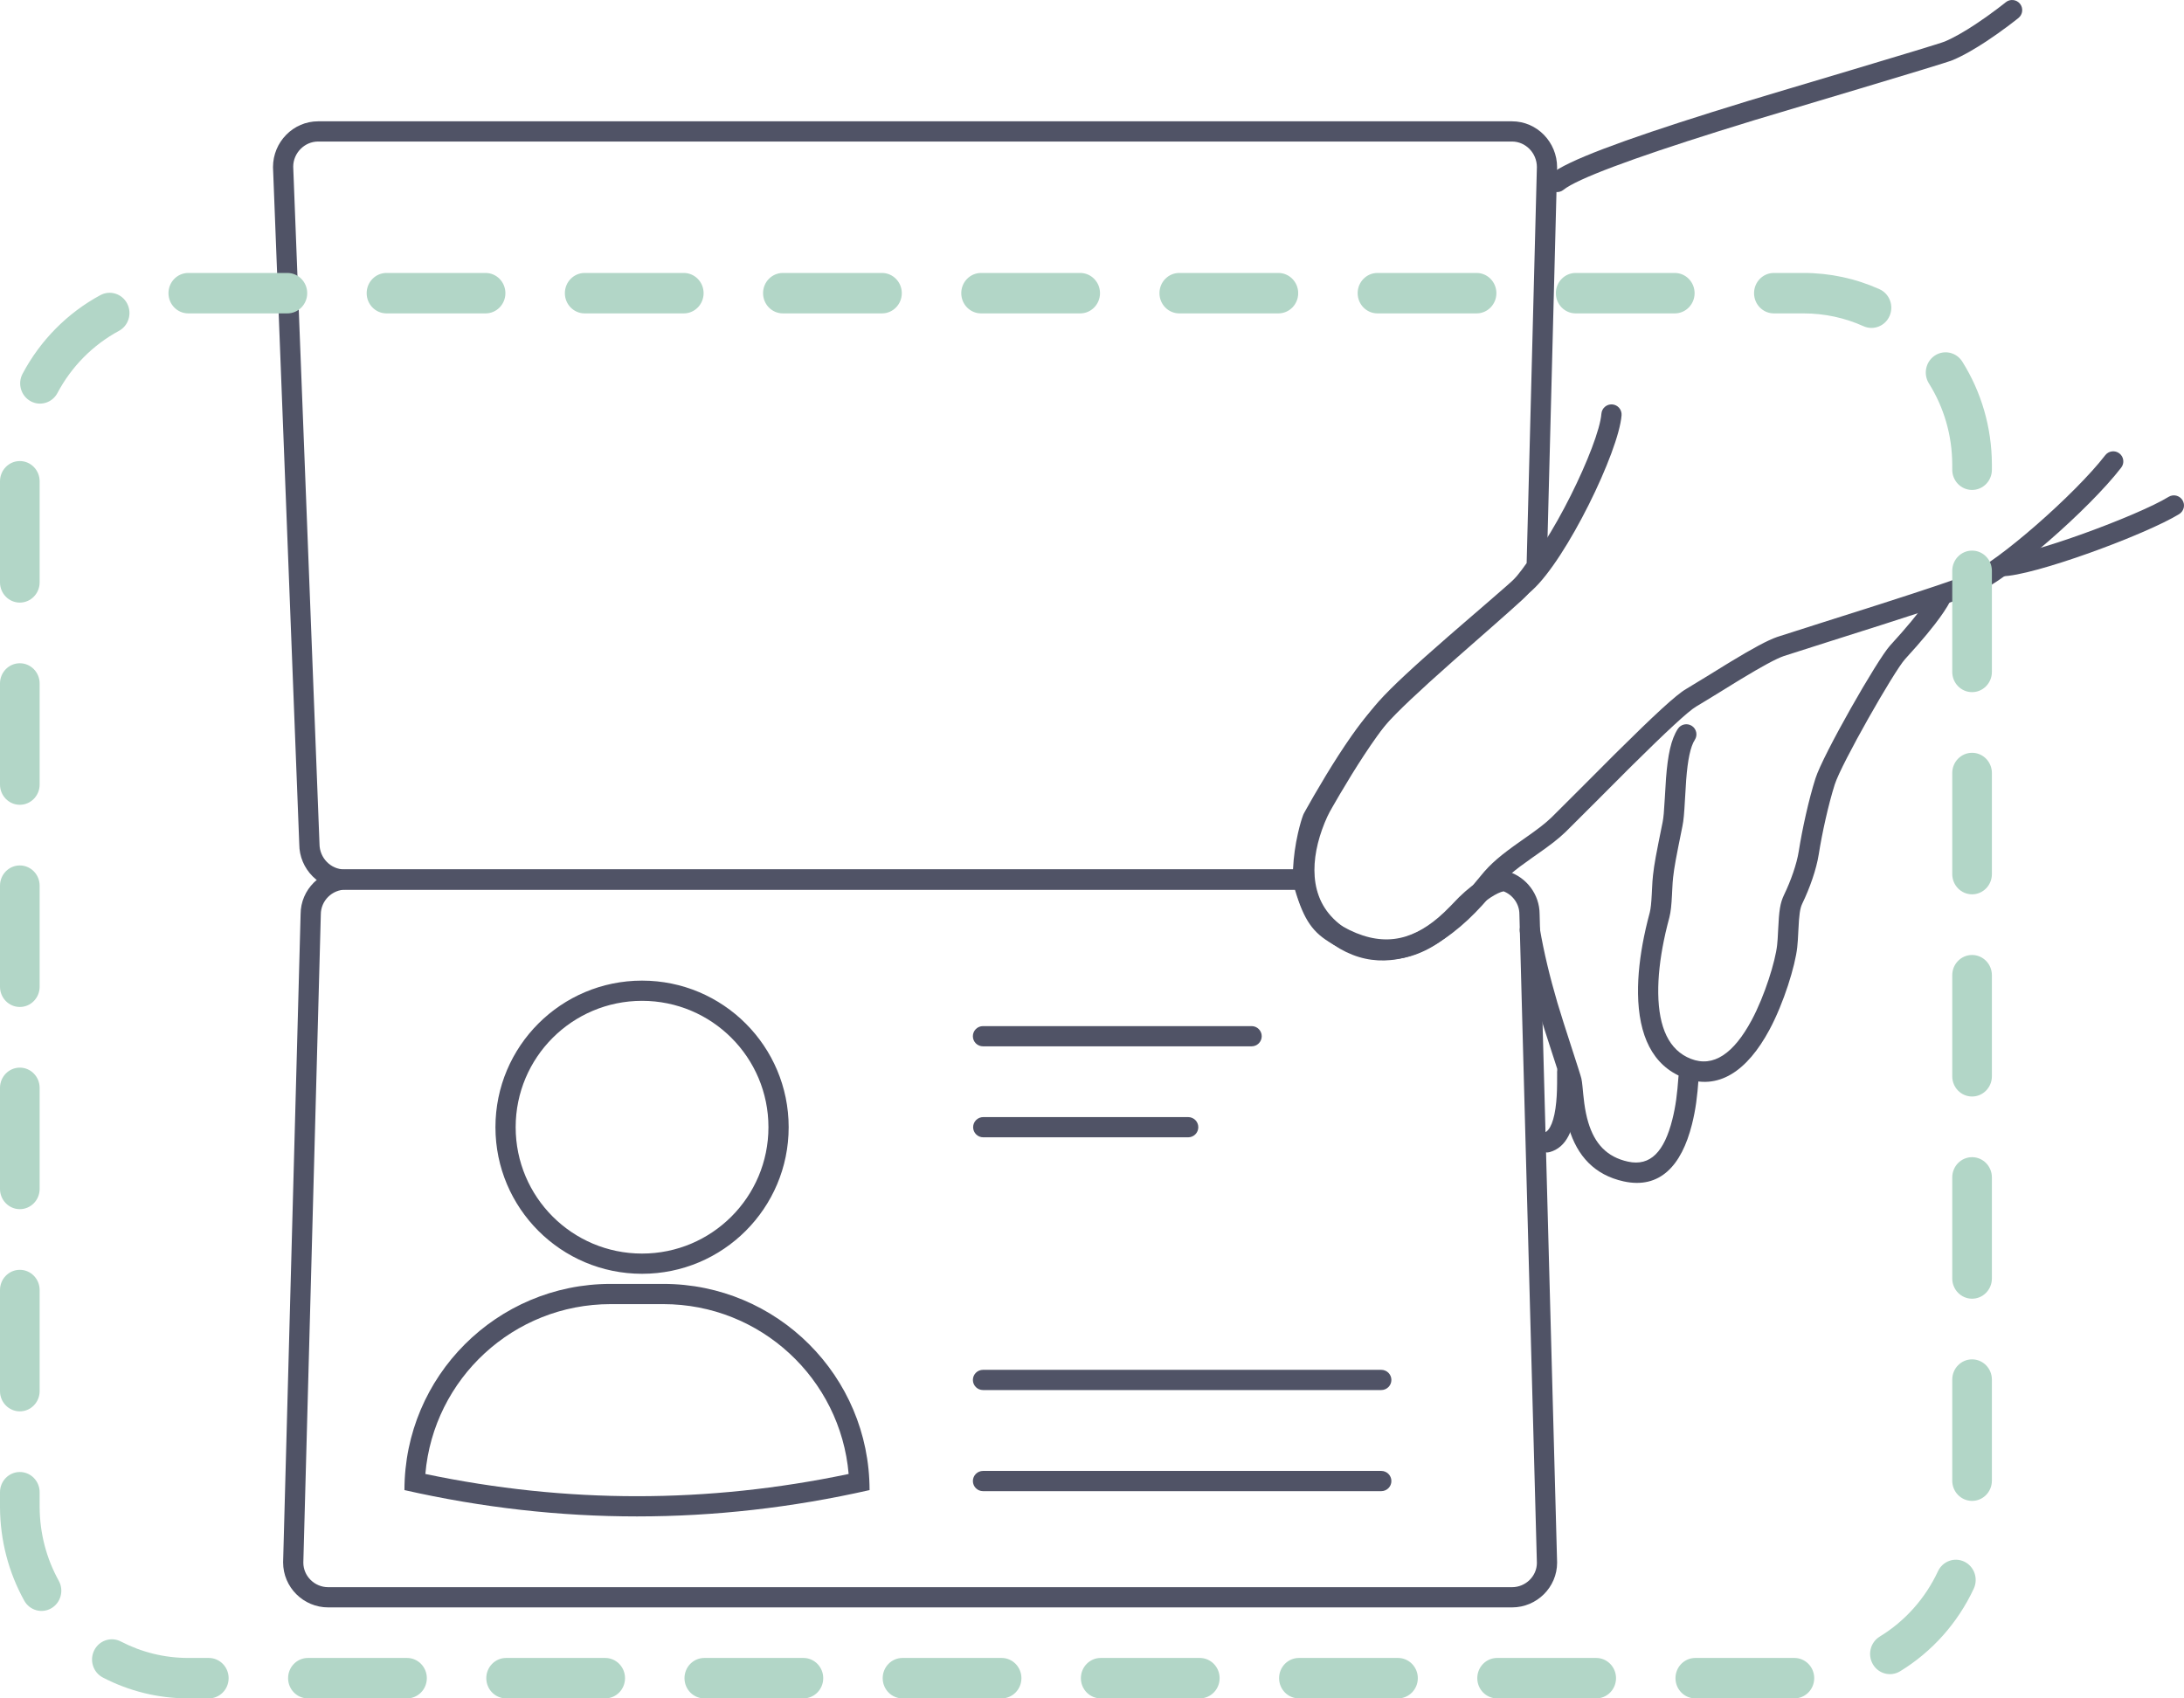 <?xml version="1.0" encoding="UTF-8"?>
<svg width="216px" height="168px" viewBox="0 0 216 168" version="1.1" xmlns="http://www.w3.org/2000/svg" xmlns:xlink="http://www.w3.org/1999/xlink">
    <!-- Generator: Sketch 52.4 (67378) - http://www.bohemiancoding.com/sketch -->
    <title>passport-instruction-green</title>
    <desc>Created with Sketch.</desc>
    <g id="passport-instruction-green" stroke="none" stroke-width="1" fill="none" fill-rule="evenodd">
        <g fill-rule="nonzero">
            <g id="Group" transform="translate(27, 0)" fill="#505366">
                <path d="M131.381,40.923 C131.423,40.373 131.904,39.961 132.455,40.003 C133.005,40.045 133.417,40.526 133.375,41.077 C133.1,44.665 127.94,55.318 124.527,58.394 C123.794,59.054 122.908,59.83 121.605,60.956 C121.596,60.964 118.929,63.265 118.14,63.949 C117.941,64.121 117.75,64.288 117.563,64.451 C114.224,67.359 112.077,69.341 110.862,70.699 C110.352,71.269 109.777,72.005 109.151,72.88 C108.746,73.446 108.324,74.065 107.889,74.728 C107.085,75.953 106.275,77.27 105.501,78.586 C105.23,79.047 104.982,79.475 104.764,79.858 C104.634,80.088 104.542,80.251 104.495,80.337 C104.455,80.408 104.377,80.56 104.273,80.782 C104.096,81.161 103.919,81.589 103.753,82.057 C103.11,83.866 102.83,85.701 103.102,87.37 C103.395,89.163 104.313,90.653 106.012,91.798 C110.51,94.828 115.061,92.1 119.434,86.653 C120.425,85.419 121.451,84.567 123.415,83.189 C123.613,83.049 123.613,83.049 123.81,82.912 C125.146,81.975 125.802,81.474 126.467,80.837 C127.051,80.279 131.664,75.635 132.584,74.72 C132.774,74.532 132.774,74.532 132.964,74.343 C136.553,70.783 138.785,68.711 139.762,68.151 C140.344,67.817 143.881,65.628 143.677,65.753 C143.85,65.647 144.017,65.545 144.179,65.447 C146.343,64.136 147.816,63.332 148.775,63.002 C149.309,62.819 156.827,60.44 158.491,59.907 C158.728,59.831 158.728,59.831 158.966,59.755 C163.437,58.321 166.433,57.317 167.656,56.824 C170.475,55.688 178.254,48.869 181.208,45.033 C181.545,44.595 182.172,44.513 182.61,44.85 C183.048,45.187 183.129,45.815 182.792,46.253 C179.641,50.346 171.608,57.387 168.404,58.679 C167.115,59.199 164.107,60.206 159.577,61.659 C159.339,61.736 159.339,61.736 159.101,61.812 C157.405,62.355 149.932,64.719 149.426,64.893 C148.655,65.159 147.246,65.927 145.215,67.158 C145.056,67.254 144.891,67.354 144.721,67.459 C144.96,67.312 141.373,69.532 140.757,69.886 C140.012,70.313 137.748,72.415 134.372,75.763 C134.183,75.951 134.183,75.951 133.995,76.138 C133.092,77.036 128.455,81.703 127.85,82.282 C127.09,83.01 126.374,83.557 124.958,84.549 C124.76,84.688 124.76,84.688 124.564,84.825 C122.746,86.102 121.833,86.859 120.994,87.905 C119.185,90.158 117.305,92.018 115.045,93.373 C111.63,95.419 108.159,95.655 104.895,93.456 C102.726,91.996 101.508,90.018 101.128,87.692 C100.793,85.64 101.122,83.487 101.868,81.388 C102.192,80.475 102.518,79.776 102.746,79.367 C102.797,79.275 102.892,79.105 103.026,78.87 C103.249,78.478 103.501,78.041 103.777,77.572 C104.567,76.229 105.393,74.887 106.217,73.631 C106.666,72.946 107.103,72.306 107.524,71.717 C108.189,70.787 108.807,69.997 109.372,69.365 C110.662,67.924 112.846,65.908 116.249,62.943 C116.437,62.779 116.63,62.612 116.829,62.439 C117.621,61.752 120.29,59.449 120.297,59.443 C121.59,58.325 122.468,57.556 123.188,56.908 C126.217,54.179 131.145,44.004 131.381,40.923 Z" id="Stroke-1"></path>
                <path d="M125,16.53 C125,15.136 123.885,14 122.537,14 L4.463,14 C3.116,14 2,15.137 1.999,16.491 L4.598,83.47 C4.598,84.863 5.713,86 7.061,86 L100.879,86 C100.94,84.754 101.112,83.561 101.364,82.446 C101.557,81.593 101.752,80.962 101.89,80.602 L101.946,80.479 C101.996,80.387 102.09,80.217 102.223,79.98 C102.443,79.586 102.692,79.148 102.965,78.676 C103.746,77.327 104.562,75.977 105.376,74.715 C105.82,74.028 106.251,73.385 106.667,72.793 C107.324,71.858 107.934,71.064 108.493,70.43 C109.768,68.981 111.925,66.955 115.288,63.975 C115.474,63.811 115.664,63.643 115.861,63.469 C116.643,62.778 119.281,60.464 119.288,60.458 C120.566,59.335 121.433,58.562 122.144,57.911 C122.702,57.399 123.327,56.648 123.987,55.699 L125,16.53 Z M103.628,81.706 C103.522,82.048 103.415,82.444 103.315,82.887 C103.028,84.159 102.855,85.548 102.855,87 C102.855,87.552 102.407,88 101.855,88 L7.061,88 C4.6,88 2.598,85.959 2.598,83.509 L-1.20792265e-13,16.53 C-1.20792265e-13,14.041 2.003,12 4.463,12 L122.537,12 C124.998,12 127,14.04 127,16.556 L125.979,56.047 C125.974,56.238 125.914,56.424 125.807,56.583 C125.005,57.763 124.231,58.711 123.495,59.385 C122.772,60.048 121.896,60.828 120.609,61.96 C120.599,61.968 117.964,64.28 117.185,64.968 C116.989,65.141 116.799,65.309 116.615,65.472 C113.316,68.395 111.195,70.387 109.994,71.751 C109.49,72.324 108.922,73.063 108.303,73.943 C107.903,74.512 107.487,75.133 107.057,75.799 C106.262,77.031 105.462,78.354 104.696,79.677 C104.428,80.14 104.184,80.571 103.968,80.956 C103.866,81.139 103.788,81.279 103.737,81.373 C103.712,81.445 103.674,81.557 103.628,81.706 Z" id="Stroke-3"></path>
                <path d="M7.189,88 C5.838,88 4.73,89.098 4.729,90.456 L3,154.571 C3,155.902 4.108,157 5.46,157 L122.54,157 C123.893,157 125,155.903 125,154.598 L123.271,90.456 L123.27,90.429 C123.27,89.426 122.635,88.531 121.706,88.168 C121.099,88.273 119.88,89.026 118.699,90.18 C118.57,90.306 117.935,90.97 117.858,91.049 C117.41,91.509 117.005,91.896 116.565,92.272 C113.186,95.162 109.338,95.94 104.783,93.371 C102.85,92.281 101.976,91.048 101.069,88 L7.189,88 Z M127,154.571 C127,157.011 124.993,159 122.54,159 L5.46,159 C3.007,159 1,157.011 1,154.544 L2.73,90.429 C2.73,87.99 4.737,86 7.189,86 L101.824,86 C102.274,86 102.668,86.301 102.788,86.735 C103.648,89.86 104.219,90.758 105.765,91.629 C109.507,93.739 112.474,93.14 115.266,90.752 C115.653,90.421 116.016,90.074 116.426,89.654 C116.48,89.597 117.143,88.903 117.301,88.749 C118.918,87.171 120.636,86.156 121.838,86.156 C121.939,86.156 122.039,86.171 122.135,86.201 C123.975,86.773 125.264,88.474 125.27,90.415 L127,154.571 Z" id="Stroke-5"></path>
                <path d="M127.629,18.777 C127.2,19.125 126.57,19.058 126.223,18.629 C125.875,18.2 125.942,17.57 126.371,17.223 C128.005,15.9 133.422,13.889 142.32,11.091 C143.479,10.727 144.693,10.351 145.967,9.961 C148.694,9.126 164.554,4.439 165.347,4.104 C165.796,3.914 166.297,3.661 166.838,3.352 C167.323,3.076 167.834,2.76 168.363,2.411 C169.089,1.932 169.81,1.418 170.493,0.903 C170.732,0.723 170.949,0.556 171.139,0.407 C171.252,0.318 171.331,0.255 171.37,0.223 C171.799,-0.125 172.429,-0.059 172.777,0.37 C173.125,0.799 173.059,1.429 172.63,1.777 C172.583,1.815 172.496,1.884 172.375,1.979 C172.174,2.137 171.947,2.312 171.697,2.501 C170.983,3.039 170.228,3.577 169.464,4.081 C168.901,4.452 168.353,4.791 167.828,5.09 C167.222,5.435 166.653,5.723 166.125,5.946 C165.211,6.332 149.062,11.105 146.553,11.873 C145.283,12.262 144.074,12.636 142.92,12.999 C134.406,15.676 128.965,17.696 127.629,18.777 Z" id="Stroke-7"></path>
                <path d="M138.939,72.098 C139.238,71.633 139.857,71.5 140.321,71.799 C140.785,72.098 140.919,72.717 140.62,73.181 C140.183,73.859 139.917,75.162 139.765,77.146 C139.725,77.668 139.717,77.808 139.646,79.085 C139.569,80.481 139.513,81.137 139.395,81.72 C138.73,85.003 138.599,85.701 138.471,86.806 C138.434,87.122 138.414,87.439 138.38,88.131 C138.371,88.326 138.366,88.417 138.361,88.523 C138.308,89.55 138.246,90.171 138.107,90.731 C138.103,90.75 137.961,91.289 137.896,91.547 C137.775,92.029 137.662,92.522 137.556,93.046 C137.188,94.851 136.979,96.623 137.002,98.264 C137.049,101.641 138.06,103.889 140.229,104.737 C142.464,105.611 144.466,104.213 146.239,100.915 C147.537,98.5 148.591,95.064 148.759,93.489 C148.78,93.3 148.797,93.101 148.812,92.882 C148.83,92.618 148.84,92.424 148.864,91.913 C148.951,90.085 149.051,89.329 149.451,88.503 C150.11,87.14 150.701,85.465 150.898,84.212 C151.241,82.03 151.882,79.104 152.553,76.993 C153.29,74.67 158.654,65.262 159.927,63.86 C160.828,62.868 161.371,62.255 162.014,61.479 C162.285,61.152 162.538,60.837 162.771,60.535 C163.378,59.75 163.836,59.073 164.112,58.54 C164.366,58.05 164.97,57.858 165.46,58.112 C165.95,58.366 166.142,58.97 165.888,59.46 C165.546,60.119 165.027,60.886 164.354,61.758 C164.105,62.079 163.838,62.412 163.553,62.756 C162.886,63.561 162.328,64.191 161.408,65.205 C160.33,66.391 155.11,75.547 154.459,77.598 C153.823,79.601 153.202,82.433 152.874,84.523 C152.641,85.999 151.989,87.848 151.251,89.374 C151.017,89.858 150.935,90.479 150.862,92.008 C150.837,92.533 150.826,92.736 150.807,93.019 C150.79,93.262 150.771,93.487 150.748,93.702 C150.552,95.532 149.422,99.218 148,101.862 C145.809,105.939 142.938,107.944 139.501,106.6 C136.407,105.39 135.059,102.392 135.002,98.292 C134.977,96.489 135.202,94.581 135.596,92.646 C135.709,92.092 135.828,91.571 135.956,91.061 C136.025,90.787 136.166,90.251 136.166,90.251 C136.263,89.855 136.317,89.322 136.363,88.421 C136.369,88.317 136.373,88.228 136.382,88.034 C136.418,87.295 136.44,86.952 136.484,86.576 C136.621,85.388 136.754,84.684 137.435,81.323 C137.526,80.872 137.578,80.262 137.65,78.975 C137.721,77.679 137.73,77.536 137.771,76.993 C137.948,74.682 138.26,73.15 138.939,72.098 Z" id="Stroke-9"></path>
                <path d="M123.314,92.169 C123.221,91.625 123.587,91.108 124.131,91.014 C124.675,90.921 125.192,91.287 125.286,91.831 C125.691,94.198 126.281,96.637 127.035,99.208 C127.623,101.213 129.3,106.22 129.4,106.684 C129.445,106.891 129.476,107.128 129.513,107.493 C129.524,107.605 129.573,108.12 129.587,108.265 C129.619,108.588 129.651,108.864 129.688,109.136 C129.783,109.829 129.908,110.447 130.082,111.025 C130.713,113.123 131.908,114.444 134.007,114.905 C136.233,115.393 137.599,113.906 138.395,110.743 C138.732,109.403 138.877,108.224 139.003,106.494 C139.043,105.943 139.522,105.529 140.072,105.569 C140.623,105.609 141.037,106.088 140.997,106.639 C140.864,108.478 140.707,109.747 140.334,111.231 C139.31,115.305 137.16,117.644 133.578,116.858 C130.696,116.226 128.991,114.341 128.167,111.602 C127.959,110.913 127.814,110.196 127.706,109.407 C127.666,109.107 127.632,108.809 127.597,108.463 C127.582,108.312 127.533,107.797 127.523,107.693 C127.493,107.399 127.469,107.219 127.445,107.106 C127.373,106.77 125.731,101.87 125.116,99.771 C124.342,97.131 123.734,94.62 123.314,92.169 Z" id="Stroke-11"></path>
                <path d="M126.275,113.961 C125.744,114.113 125.19,113.806 125.039,113.275 C124.887,112.744 125.194,112.19 125.725,112.039 C126.299,111.874 126.743,110.814 126.914,109.01 C126.988,108.221 127.004,107.539 127.001,106.329 C127,106.159 127,106.159 127,106 C127,105.448 127.448,105 128,105 C128.552,105 129,105.448 129,106 C129,106.153 129,106.153 129.001,106.323 C129.005,107.595 128.988,108.326 128.905,109.199 C128.661,111.774 127.944,113.484 126.275,113.961 Z" id="Stroke-13"></path>
                <path d="M171,57 C170.448,57 170,56.552 170,56 C170,55.448 170.448,55 171,55 C173.633,55 184.458,51.005 187.476,49.148 C187.946,48.859 188.562,49.006 188.852,49.476 C189.141,49.946 188.994,50.562 188.524,50.852 C185.22,52.884 174.069,57 171,57 Z" id="Stroke-15"></path>
                <path d="M36.5,126 C28.492,126 22,119.508 22,111.5 C22,103.492 28.492,97 36.5,97 C44.508,97 51,103.492 51,111.5 C51,119.508 44.508,126 36.5,126 Z M36.5,124 C43.404,124 49,118.404 49,111.5 C49,104.596 43.404,99 36.5,99 C29.596,99 24,104.596 24,111.5 C24,118.404 29.596,124 36.5,124 Z" id="Oval-5"></path>
                <path d="M36,148 C42.975,148 49.952,147.267 56.932,145.801 C56.123,136.388 48.226,129 38.604,129 L33.396,129 C23.774,129 15.877,136.388 15.068,145.801 C22.048,147.267 29.025,148 36,148 Z M33.396,127 L38.604,127 C49.868,127 59,136.132 59,147.396 C51.333,149.132 43.667,150 36,150 C28.333,150 20.667,149.132 13,147.396 C13,136.132 22.132,127 33.396,127 Z" id="Rectangle-15"></path>
                <path d="M70.218,103.5 C69.665,103.5 69.218,103.052 69.218,102.5 C69.218,101.948 69.665,101.5 70.218,101.5 L96.786,101.5 C97.338,101.5 97.786,101.948 97.786,102.5 C97.786,103.052 97.338,103.5 96.786,103.5 L70.218,103.5 Z" id="Line-3"></path>
                <path d="M70.244,112.5 C69.692,112.5 69.244,112.052 69.244,111.5 C69.244,110.948 69.692,110.5 70.244,110.5 L90.513,110.5 C91.065,110.5 91.513,110.948 91.513,111.5 C91.513,112.052 91.065,112.5 90.513,112.5 L70.244,112.5 Z" id="Line-3-Copy"></path>
                <path d="M70.22,147.5 C69.667,147.5 69.22,147.052 69.22,146.5 C69.22,145.948 69.667,145.5 70.22,145.5 L109.61,145.5 C110.162,145.5 110.61,145.948 110.61,146.5 C110.61,147.052 110.162,147.5 109.61,147.5 L70.22,147.5 Z" id="Line-3-Copy-2"></path>
                <path d="M70.22,137.5 C69.667,137.5 69.22,137.052 69.22,136.5 C69.22,135.948 69.667,135.5 70.22,135.5 L109.61,135.5 C110.162,135.5 110.61,135.948 110.61,136.5 C110.61,137.052 110.162,137.5 109.61,137.5 L70.22,137.5 Z" id="Line-3-Copy-3"></path>
            </g>
            <path d="M18.622,31 C17.539,31 16.662,30.105 16.662,29 C16.662,27.895 17.539,27 18.622,27 L28.423,27 C29.505,27 30.383,27.895 30.383,29 C30.383,30.105 29.505,31 28.423,31 L18.622,31 Z M38.224,31 C37.141,31 36.264,30.105 36.264,29 C36.264,27.895 37.141,27 38.224,27 L48.025,27 C49.107,27 49.985,27.895 49.985,29 C49.985,30.105 49.107,31 48.025,31 L38.224,31 Z M57.826,31 C56.743,31 55.866,30.105 55.866,29 C55.866,27.895 56.743,27 57.826,27 L67.627,27 C68.709,27 69.587,27.895 69.587,29 C69.587,30.105 68.709,31 67.627,31 L57.826,31 Z M77.428,31 C76.345,31 75.468,30.105 75.468,29 C75.468,27.895 76.345,27 77.428,27 L87.229,27 C88.311,27 89.189,27.895 89.189,29 C89.189,30.105 88.311,31 87.229,31 L77.428,31 Z M97.03,31 C95.947,31 95.07,30.105 95.07,29 C95.07,27.895 95.947,27 97.03,27 L106.831,27 C107.913,27 108.791,27.895 108.791,29 C108.791,30.105 107.913,31 106.831,31 L97.03,31 Z M116.632,31 C115.549,31 114.672,30.105 114.672,29 C114.672,27.895 115.549,27 116.632,27 L126.433,27 C127.515,27 128.393,27.895 128.393,29 C128.393,30.105 127.515,31 126.433,31 L116.632,31 Z M136.234,31 C135.151,31 134.274,30.105 134.274,29 C134.274,27.895 135.151,27 136.234,27 L146.035,27 C147.117,27 147.995,27.895 147.995,29 C147.995,30.105 147.117,31 146.035,31 L136.234,31 Z M155.836,31 C154.753,31 153.876,30.105 153.876,29 C153.876,27.895 154.753,27 155.836,27 L165.637,27 C166.719,27 167.597,27.895 167.597,29 C167.597,30.105 166.719,31 165.637,31 L155.836,31 Z M175.438,31 C174.355,31 173.478,30.105 173.478,29 C173.478,27.895 174.355,27 175.438,27 L178.378,27 C180.994,27 183.538,27.552 185.883,28.607 C186.874,29.052 187.323,30.233 186.886,31.244 C186.45,32.254 185.293,32.713 184.302,32.267 C182.453,31.435 180.447,31 178.378,31 L175.438,31 Z M190.772,37.928 C190.188,36.997 190.455,35.761 191.366,35.165 C192.278,34.57 193.491,34.842 194.074,35.772 C195.956,38.772 196.98,42.258 197,45.904 L197,46.464 C197.001,47.568 196.123,48.464 195.041,48.464 C193.958,48.465 193.08,47.57 193.08,46.465 L193.079,45.916 C193.064,43.042 192.257,40.296 190.772,37.928 Z M193.08,56.464 C193.08,55.36 193.957,54.464 195.04,54.464 C196.122,54.464 197,55.36 197,56.464 L197,66.464 C197,67.569 196.122,68.464 195.04,68.464 C193.957,68.464 193.08,67.569 193.08,66.464 L193.08,56.464 Z M193.08,76.464 C193.08,75.36 193.957,74.464 195.04,74.464 C196.122,74.464 197,75.36 197,76.464 L197,86.464 C197,87.569 196.122,88.464 195.04,88.464 C193.957,88.464 193.08,87.569 193.08,86.464 L193.08,76.464 Z M193.08,96.464 C193.08,95.36 193.957,94.464 195.04,94.464 C196.122,94.464 197,95.36 197,96.464 L197,106.464 C197,107.569 196.122,108.464 195.04,108.464 C193.957,108.464 193.08,107.569 193.08,106.464 L193.08,96.464 Z M193.08,116.464 C193.08,115.36 193.957,114.464 195.04,114.464 C196.122,114.464 197,115.36 197,116.464 L197,126.464 C197,127.569 196.122,128.464 195.04,128.464 C193.957,128.464 193.08,127.569 193.08,126.464 L193.08,116.464 Z M193.08,136.464 C193.08,135.36 193.957,134.464 195.04,134.464 C196.122,134.464 197,135.36 197,136.464 L197,146.464 C197,147.569 196.122,148.464 195.04,148.464 C193.957,148.464 193.08,147.569 193.08,146.464 L193.08,136.464 Z M191.667,155.426 C192.131,154.428 193.3,154.003 194.278,154.477 C195.256,154.951 195.672,156.144 195.208,157.142 C193.627,160.539 191.083,163.39 187.921,165.319 C186.991,165.886 185.788,165.576 185.232,164.628 C184.677,163.68 184.98,162.452 185.909,161.885 C188.407,160.362 190.418,158.108 191.667,155.426 Z M177.468,164 C178.55,164 179.428,164.895 179.428,166 C179.428,167.105 178.55,168 177.468,168 L167.667,168 C166.584,168 165.707,167.105 165.707,166 C165.707,164.895 166.584,164 167.667,164 L177.468,164 Z M157.866,164 C158.948,164 159.826,164.895 159.826,166 C159.826,167.105 158.948,168 157.866,168 L148.065,168 C146.982,168 146.105,167.105 146.105,166 C146.105,164.895 146.982,164 148.065,164 L157.866,164 Z M138.264,164 C139.346,164 140.224,164.895 140.224,166 C140.224,167.105 139.346,168 138.264,168 L128.463,168 C127.38,168 126.503,167.105 126.503,166 C126.503,164.895 127.38,164 128.463,164 L138.264,164 Z M118.662,164 C119.744,164 120.622,164.895 120.622,166 C120.622,167.105 119.744,168 118.662,168 L108.861,168 C107.778,168 106.901,167.105 106.901,166 C106.901,164.895 107.778,164 108.861,164 L118.662,164 Z M99.06,164 C100.142,164 101.02,164.895 101.02,166 C101.02,167.105 100.142,168 99.06,168 L89.259,168 C88.176,168 87.299,167.105 87.299,166 C87.299,164.895 88.176,164 89.259,164 L99.06,164 Z M79.458,164 C80.54,164 81.418,164.895 81.418,166 C81.418,167.105 80.54,168 79.458,168 L69.657,168 C68.574,168 67.697,167.105 67.697,166 C67.697,164.895 68.574,164 69.657,164 L79.458,164 Z M59.856,164 C60.938,164 61.816,164.895 61.816,166 C61.816,167.105 60.938,168 59.856,168 L50.055,168 C48.972,168 48.095,167.105 48.095,166 C48.095,164.895 48.972,164 50.055,164 L59.856,164 Z M40.254,164 C41.336,164 42.214,164.895 42.214,166 C42.214,167.105 41.336,168 40.254,168 L30.453,168 C29.37,168 28.493,167.105 28.493,166 C28.493,164.895 29.37,164 30.453,164 L40.254,164 Z M20.652,164 C21.734,164 22.612,164.895 22.612,166 C22.612,167.105 21.734,168 20.652,168 L18.622,168 C15.647,168 12.769,167.286 10.174,165.936 C9.209,165.435 8.826,164.23 9.318,163.246 C9.809,162.262 10.99,161.871 11.954,162.373 C14.001,163.437 16.27,164 18.622,164 L20.652,164 Z M5.811,156.365 C6.343,157.326 6.011,158.546 5.068,159.09 C4.126,159.633 2.93,159.294 2.397,158.332 C0.851,155.538 0.018,152.382 0,149.097 L3.22132653e-08,147.607 C-0,146.502 0.877,145.607 1.96,145.607 C3.042,145.606 3.92,146.502 3.92,147.606 L3.921,149.085 C3.935,151.674 4.591,154.161 5.811,156.365 Z M3.92,137.607 C3.92,138.711 3.043,139.607 1.96,139.607 C0.878,139.607 7.04454717e-10,138.711 7.04454717e-10,137.607 L7.04454717e-10,127.607 C7.04454717e-10,126.502 0.878,125.607 1.96,125.607 C3.043,125.607 3.92,126.502 3.92,127.607 L3.92,137.607 Z M3.92,117.607 C3.92,118.711 3.043,119.607 1.96,119.607 C0.878,119.607 7.04454717e-10,118.711 7.04454717e-10,117.607 L7.04454717e-10,107.607 C7.04454717e-10,106.502 0.878,105.607 1.96,105.607 C3.043,105.607 3.92,106.502 3.92,107.607 L3.92,117.607 Z M3.92,97.607 C3.92,98.711 3.043,99.607 1.96,99.607 C0.878,99.607 7.04454717e-10,98.711 7.04454717e-10,97.607 L7.04454717e-10,87.607 C7.04454717e-10,86.502 0.878,85.607 1.96,85.607 C3.043,85.607 3.92,86.502 3.92,87.607 L3.92,97.607 Z M3.92,77.607 C3.92,78.711 3.043,79.607 1.96,79.607 C0.878,79.607 7.04454717e-10,78.711 7.04454717e-10,77.607 L7.04454717e-10,67.607 C7.04454717e-10,66.502 0.878,65.607 1.96,65.607 C3.043,65.607 3.92,66.502 3.92,67.607 L3.92,77.607 Z M3.92,57.607 C3.92,58.711 3.043,59.607 1.96,59.607 C0.878,59.607 7.04454717e-10,58.711 7.04454717e-10,57.607 L7.04454717e-10,47.607 C7.04454717e-10,46.502 0.878,45.607 1.96,45.607 C3.043,45.607 3.92,46.502 3.92,47.607 L3.92,57.607 Z M5.681,38.876 C5.166,39.847 3.976,40.209 3.024,39.684 C2.072,39.158 1.717,37.944 2.232,36.973 C3.985,33.666 6.67,30.952 9.928,29.194 C10.885,28.678 12.071,29.051 12.577,30.027 C13.083,31.003 12.718,32.214 11.761,32.73 C9.188,34.118 7.065,36.264 5.681,38.876 Z" id="Rectangle" fill="#B2D6C7"></path>
        </g>
    </g>
</svg>